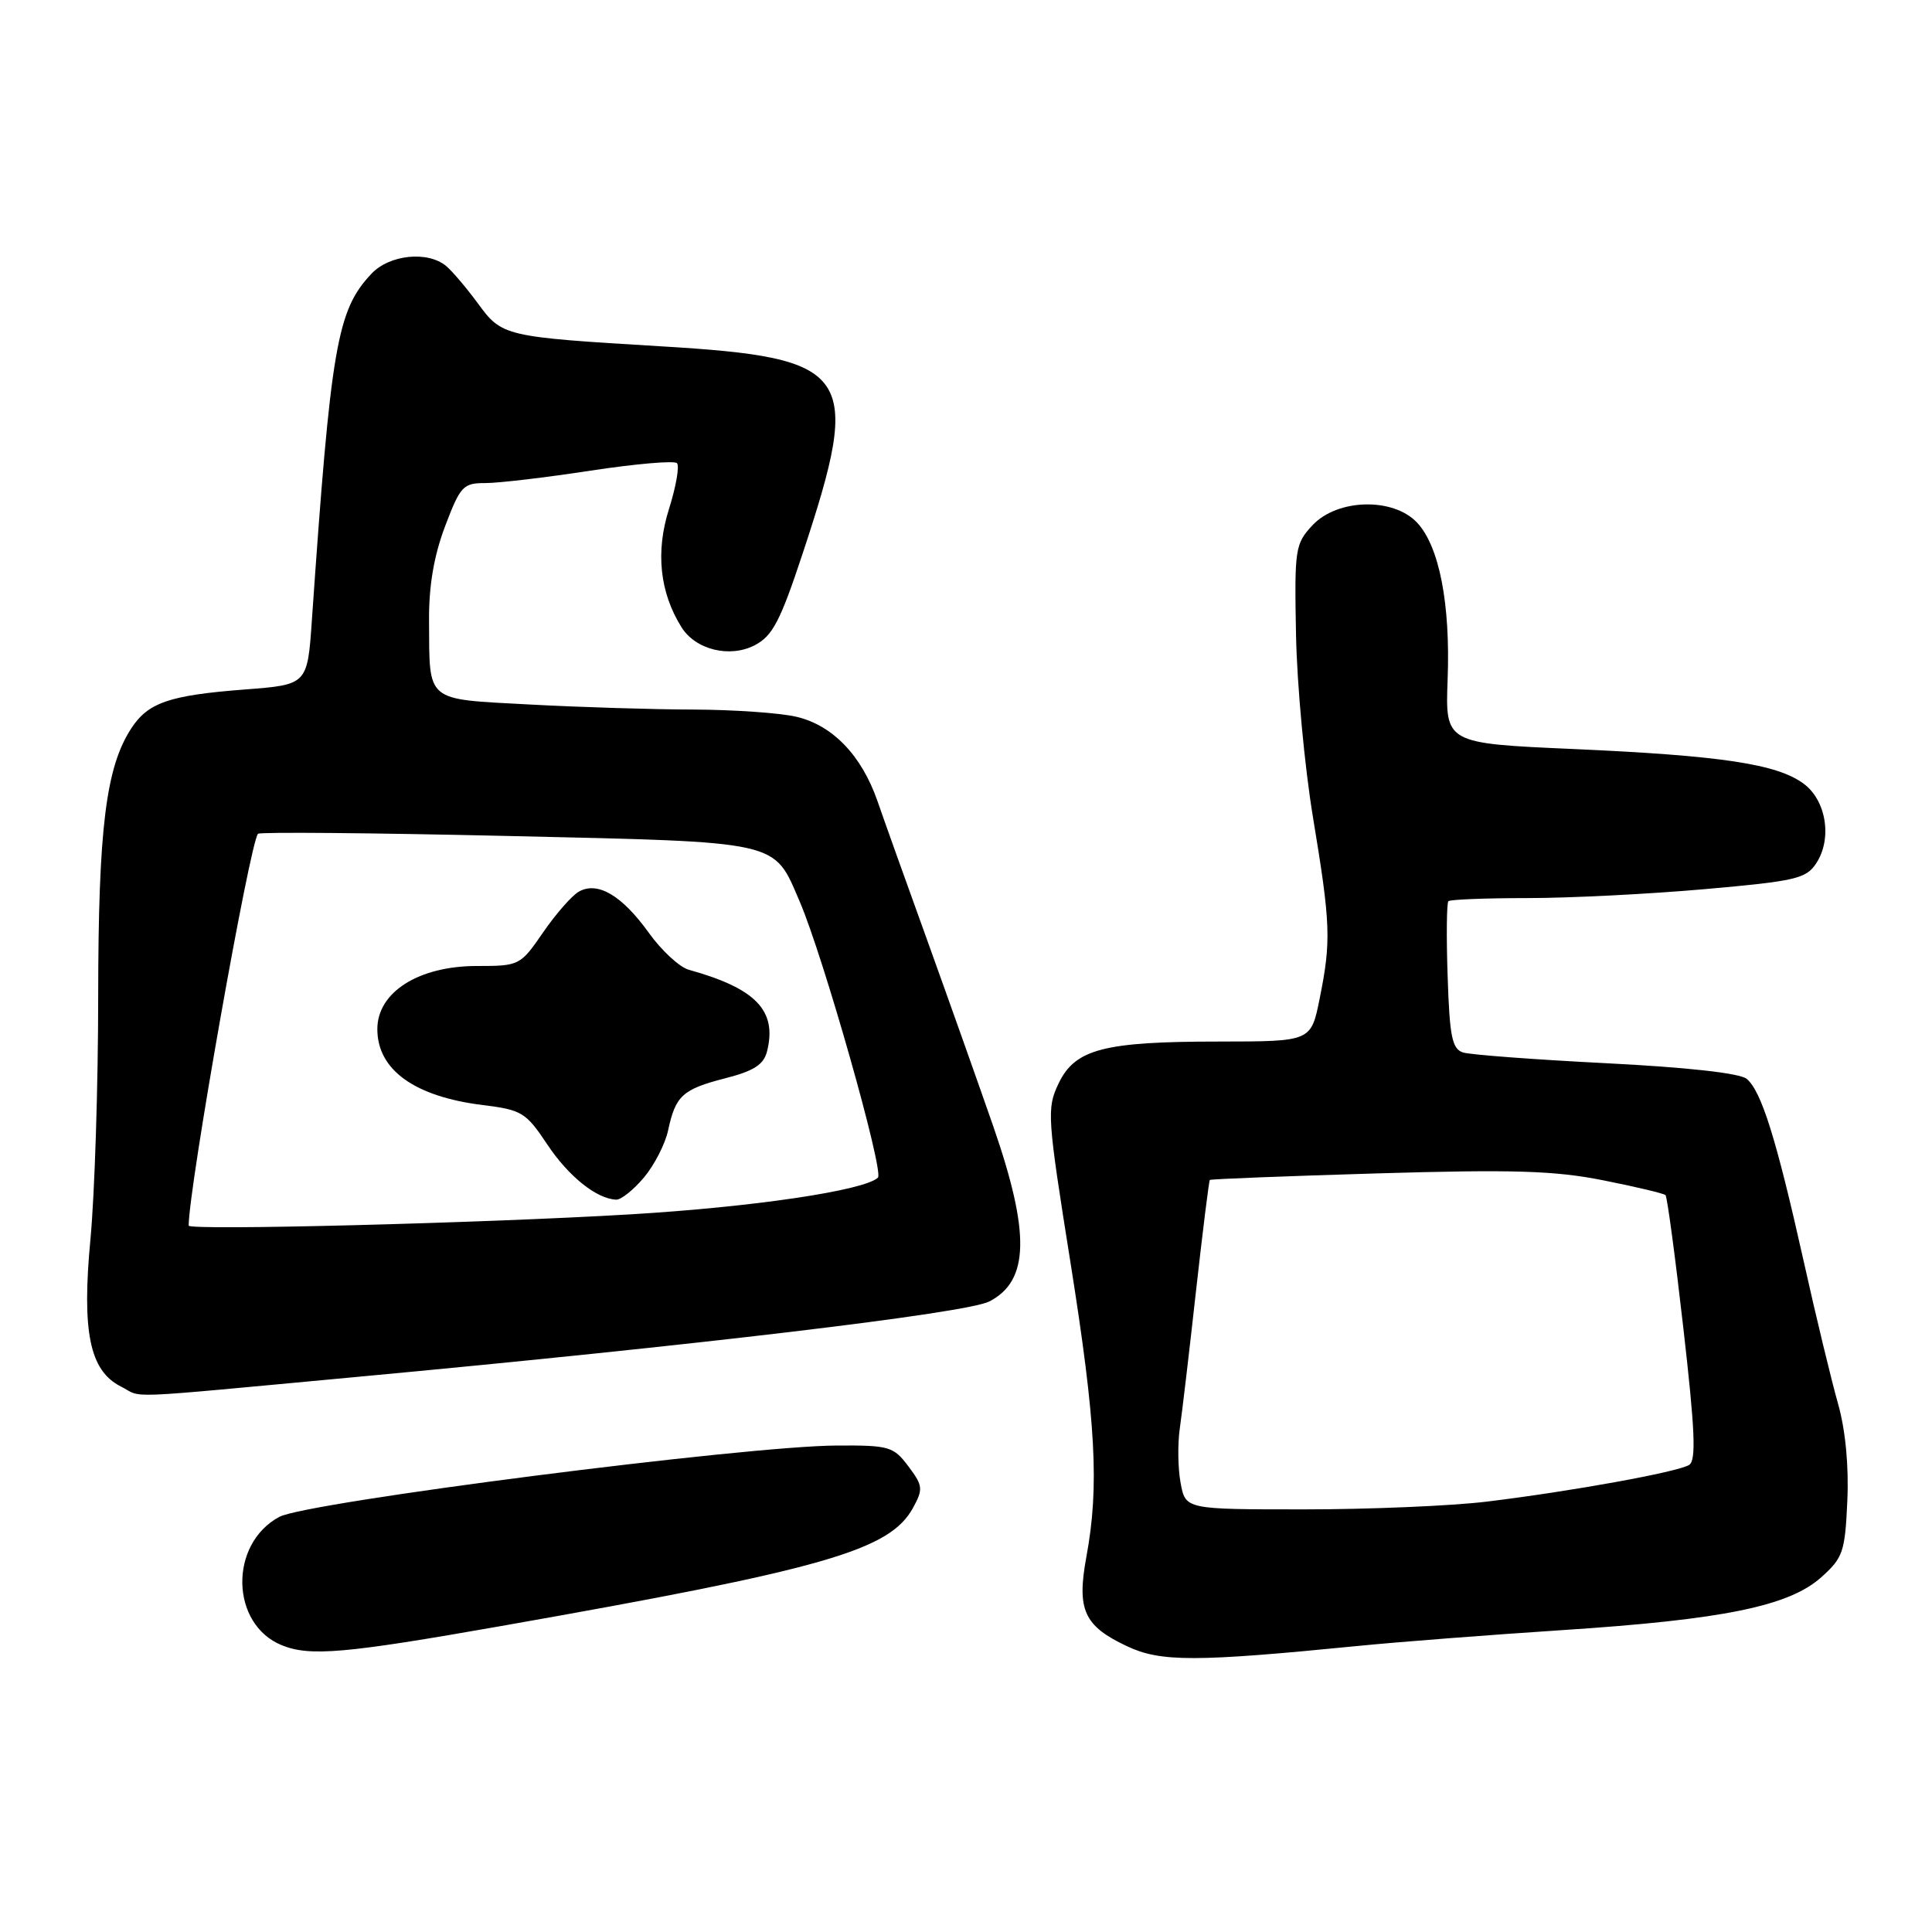 <?xml version="1.0" encoding="UTF-8" standalone="no"?>
<!DOCTYPE svg PUBLIC "-//W3C//DTD SVG 1.1//EN" "http://www.w3.org/Graphics/SVG/1.1/DTD/svg11.dtd" >
<svg xmlns="http://www.w3.org/2000/svg" xmlns:xlink="http://www.w3.org/1999/xlink" version="1.1" viewBox="0 0 256 256">
 <g >
 <path fill="currentColor"
d=" M 180.00 218.09 C 185.22 217.57 197.38 216.63 207.00 216.00 C 228.30 214.61 237.04 212.83 241.32 209.00 C 244.21 206.42 244.48 205.64 244.78 198.85 C 244.99 194.24 244.53 189.45 243.55 186.00 C 242.69 182.97 240.62 174.43 238.97 167.00 C 235.36 150.85 233.39 144.57 231.44 142.95 C 230.53 142.20 223.52 141.42 212.79 140.88 C 203.34 140.40 194.82 139.76 193.87 139.46 C 192.41 139.00 192.08 137.37 191.82 129.37 C 191.64 124.12 191.69 119.64 191.92 119.41 C 192.15 119.19 196.87 119.00 202.42 119.00 C 207.96 119.00 218.50 118.47 225.84 117.82 C 237.90 116.76 239.33 116.43 240.66 114.39 C 242.80 111.14 242.00 106.07 239.00 103.85 C 235.48 101.23 228.06 100.12 208.50 99.25 C 191.50 98.50 191.50 98.50 191.82 90.00 C 192.19 79.99 190.71 72.38 187.77 69.25 C 184.61 65.89 177.22 66.07 173.92 69.59 C 171.61 72.06 171.51 72.70 171.73 84.16 C 171.86 90.75 172.87 101.62 173.98 108.32 C 176.32 122.45 176.40 124.69 174.86 132.33 C 173.72 138.00 173.72 138.00 161.61 138.01 C 146.22 138.01 142.45 139.00 140.26 143.58 C 138.69 146.88 138.76 147.95 141.84 167.27 C 145.22 188.53 145.68 196.95 143.95 206.29 C 142.66 213.31 143.62 215.45 149.33 218.13 C 153.79 220.24 158.41 220.23 180.00 218.09 Z  M 66.39 215.46 C 109.27 207.91 117.89 205.43 120.98 199.80 C 122.34 197.31 122.29 196.86 120.37 194.30 C 118.40 191.67 117.83 191.50 110.89 191.54 C 98.82 191.59 40.67 199.04 37.02 200.99 C 30.31 204.58 30.52 215.25 37.36 218.01 C 41.07 219.51 45.74 219.10 66.39 215.46 Z  M 47.16 182.46 C 92.15 178.28 128.11 174.00 131.09 172.45 C 136.38 169.72 136.53 163.44 131.63 149.29 C 129.76 143.91 125.88 132.97 123.01 125.00 C 120.13 117.03 117.09 108.53 116.26 106.12 C 114.15 100.07 110.30 96.08 105.50 94.97 C 103.30 94.46 97.18 94.04 91.91 94.02 C 86.63 94.01 76.85 93.71 70.18 93.35 C 56.25 92.60 56.92 93.16 56.85 82.29 C 56.81 77.66 57.49 73.67 58.97 69.75 C 60.99 64.41 61.37 64.00 64.32 64.01 C 66.07 64.01 72.35 63.27 78.27 62.36 C 84.20 61.46 89.34 61.01 89.70 61.37 C 90.06 61.73 89.58 64.48 88.63 67.49 C 86.85 73.15 87.42 78.50 90.30 83.11 C 92.17 86.10 96.69 87.21 100.00 85.50 C 102.37 84.27 103.39 82.32 106.38 73.27 C 114.31 49.29 113.03 47.41 87.60 45.89 C 66.81 44.64 66.52 44.57 63.33 40.21 C 61.83 38.17 59.94 35.94 59.12 35.25 C 56.67 33.21 51.59 33.74 49.21 36.28 C 44.65 41.13 43.85 45.78 41.33 82.11 C 40.74 90.73 40.74 90.73 32.43 91.36 C 22.45 92.13 19.64 93.09 17.41 96.49 C 14.03 101.65 13.03 109.74 13.01 132.00 C 13.01 143.82 12.54 158.29 11.99 164.14 C 10.82 176.47 11.88 181.62 16.00 183.71 C 19.10 185.27 15.22 185.43 47.16 182.46 Z  M 156.44 196.52 C 156.08 194.61 156.03 191.35 156.33 189.27 C 156.63 187.20 157.60 178.99 158.48 171.04 C 159.37 163.08 160.19 156.47 160.31 156.35 C 160.43 156.23 170.42 155.84 182.52 155.48 C 200.44 154.95 205.96 155.11 212.40 156.39 C 216.74 157.25 220.47 158.14 220.69 158.36 C 220.91 158.57 221.98 166.54 223.06 176.05 C 224.60 189.53 224.77 193.52 223.82 194.11 C 222.29 195.06 208.20 197.61 197.03 198.97 C 192.37 199.54 181.47 200.00 172.82 200.00 C 157.09 200.00 157.09 200.00 156.44 196.52 Z  M 25.00 162.40 C 25.00 157.42 33.12 111.55 34.19 110.48 C 34.44 110.23 49.31 110.36 67.23 110.77 C 103.84 111.61 102.45 111.30 105.98 119.50 C 109.12 126.83 117.17 155.23 116.33 156.04 C 114.57 157.75 99.77 159.94 83.50 160.91 C 63.81 162.08 25.00 163.07 25.00 162.40 Z  M 85.33 156.02 C 86.70 154.39 88.15 151.57 88.53 149.77 C 89.51 145.18 90.45 144.33 96.09 142.88 C 99.89 141.91 101.20 141.07 101.64 139.30 C 102.99 133.91 100.17 130.97 91.27 128.50 C 90.04 128.16 87.64 125.94 85.94 123.56 C 82.40 118.64 79.19 116.75 76.71 118.14 C 75.79 118.66 73.66 121.08 71.97 123.54 C 68.94 127.94 68.83 128.00 63.18 128.00 C 55.47 128.00 50.00 131.47 50.00 136.36 C 50.00 141.77 54.93 145.31 64.00 146.43 C 69.13 147.06 69.70 147.41 72.50 151.62 C 75.33 155.88 79.06 158.87 81.66 158.96 C 82.30 158.98 83.95 157.66 85.33 156.02 Z "/>
</g>
</svg>
